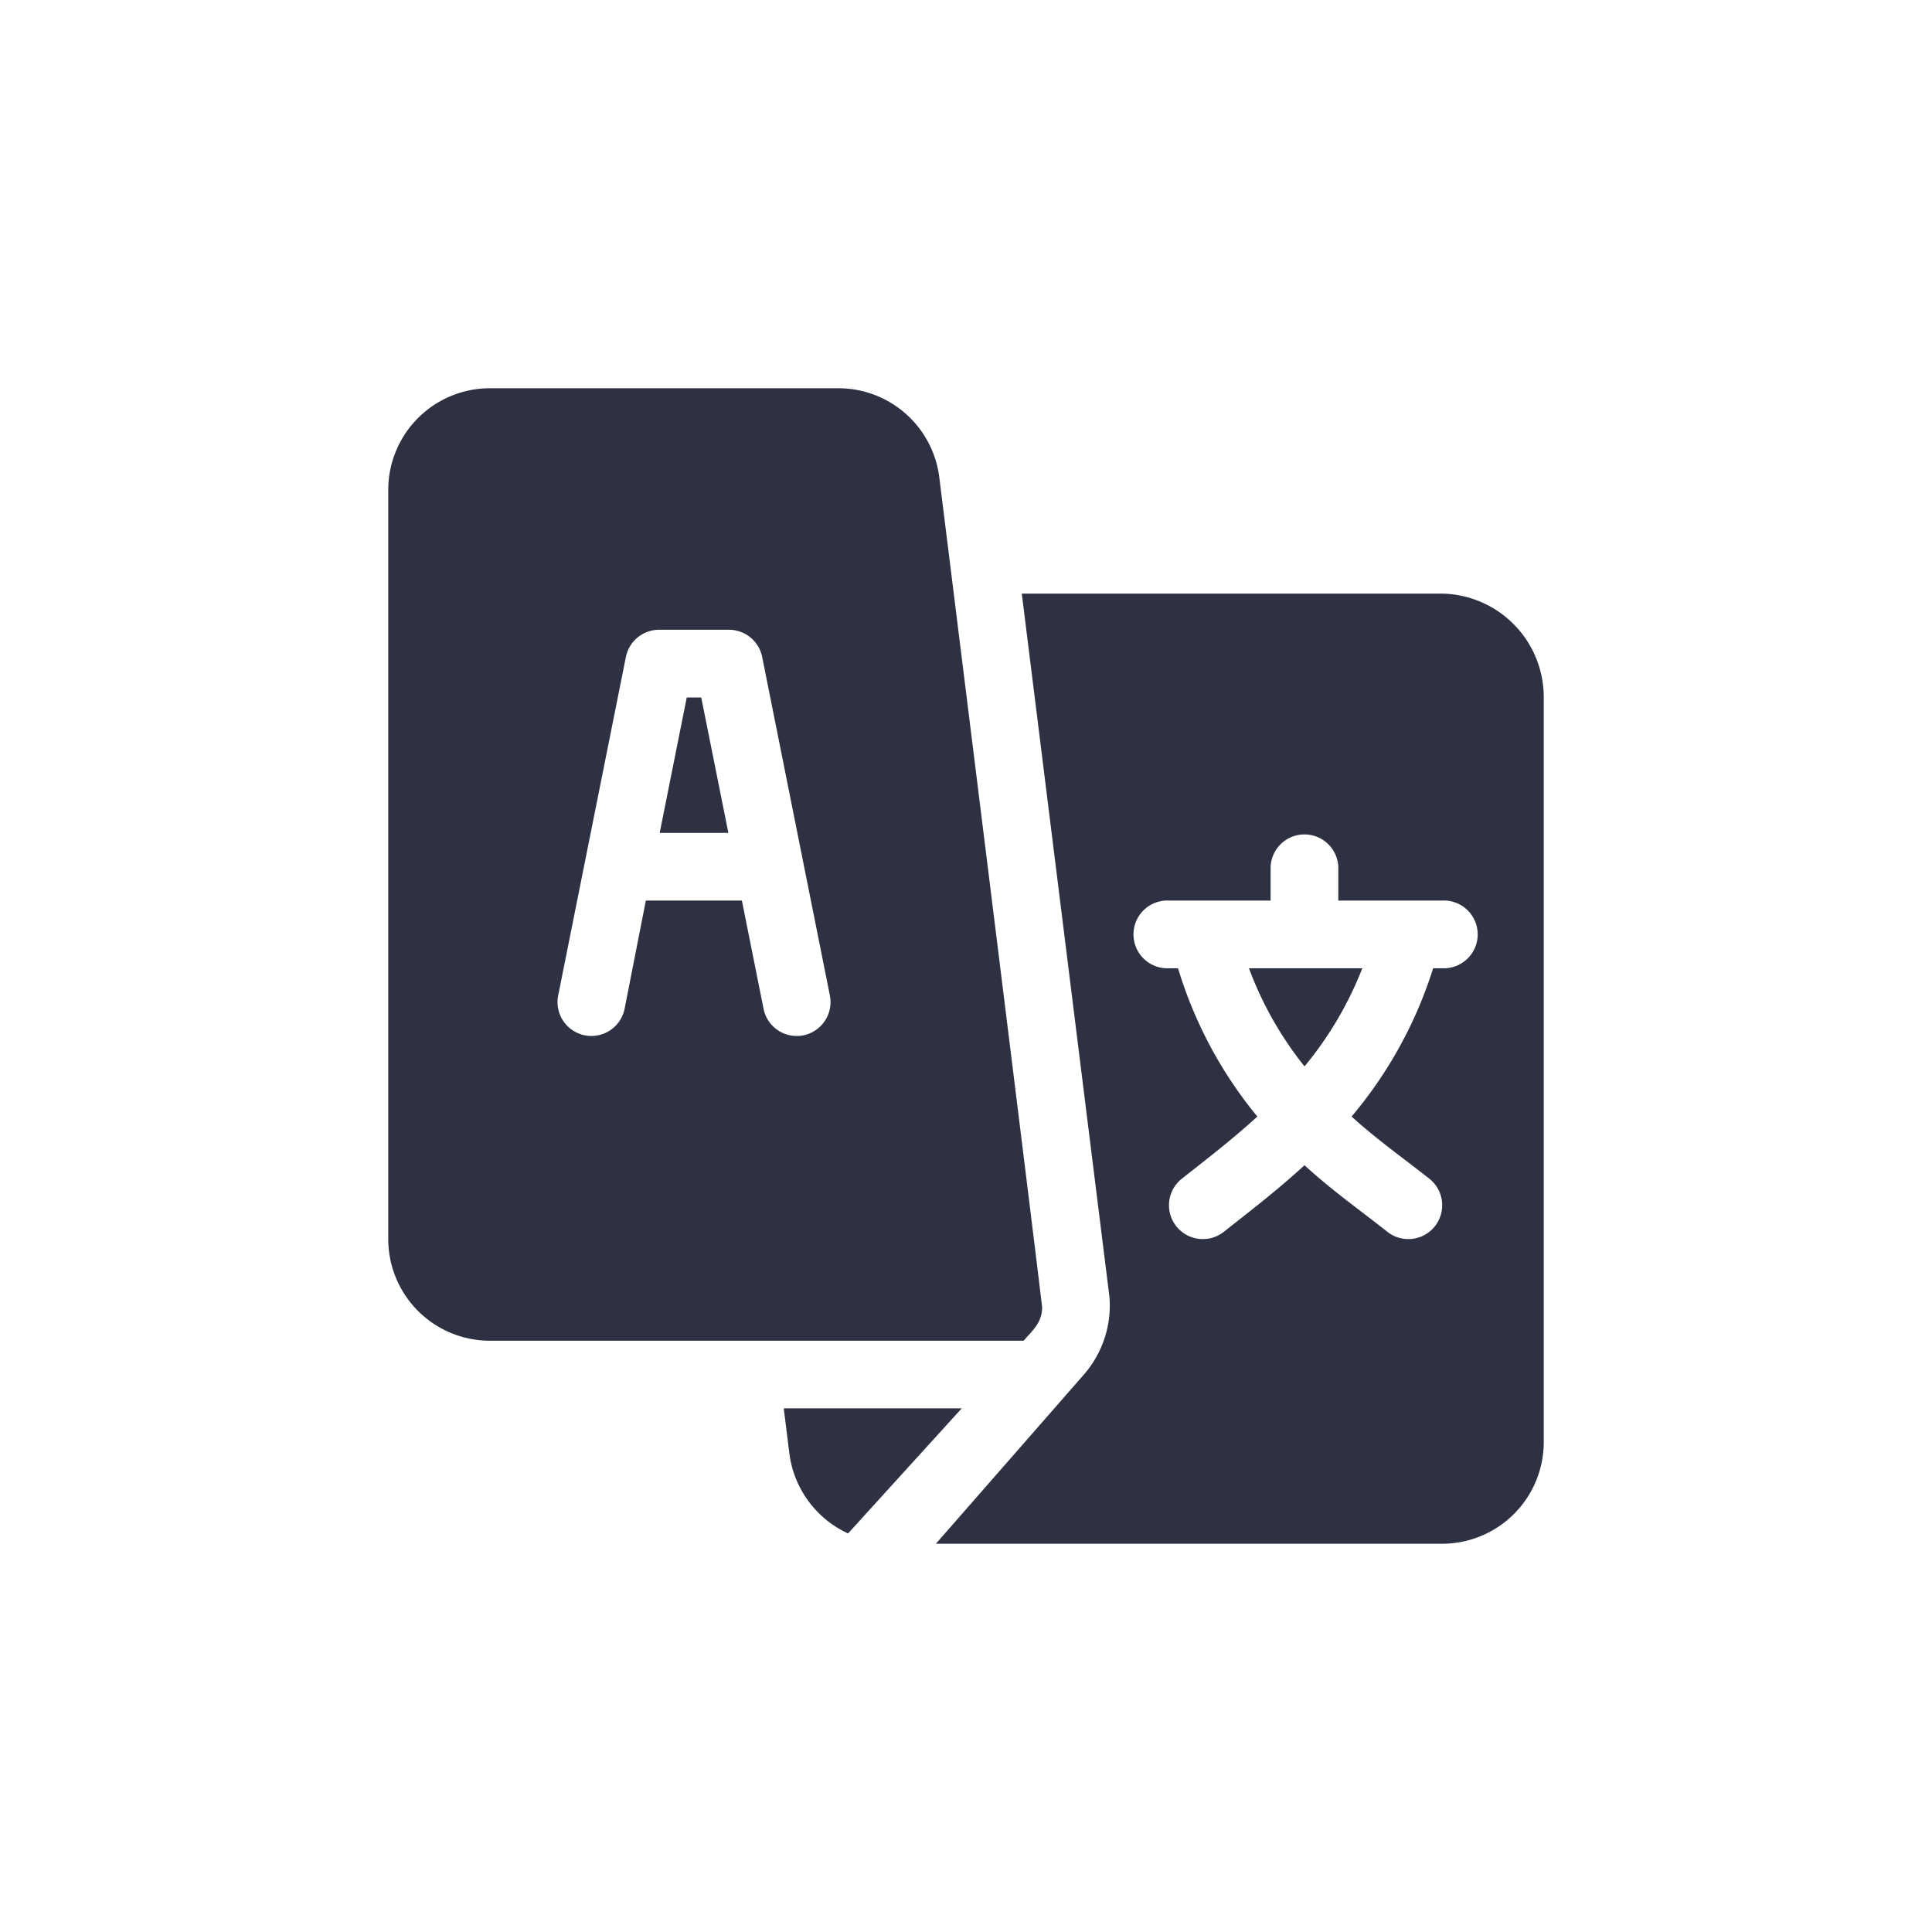 <svg xmlns="http://www.w3.org/2000/svg" xmlns:xlink="http://www.w3.org/1999/xlink" width="24" height="24" viewBox="0 0 24 24">
  <defs>
    <clipPath id="clip-path">
      <rect id="Rectangle_11500" data-name="Rectangle 11500" width="24" height="24" fill="#fff" stroke="#707070" stroke-width="1"/>
    </clipPath>
  </defs>
  <g id="Mask_Group_29527" data-name="Mask Group 29527" clip-path="url(#clip-path)">
    <g id="language_2" data-name="language 2" transform="translate(4.823 4.823)">
      <g id="Group_64276" data-name="Group 64276" transform="translate(3.372 3.841)">
        <g id="Group_64275" data-name="Group 64275">
          <path id="Path_218851" data-name="Path 218851" d="M120.809,137h-.18l-.336,1.682h.853Z" transform="translate(-120.293 -137)" fill="#2d3142"/>
        </g>
      </g>
      <g id="Group_64278" data-name="Group 64278" transform="translate(10.692 7.205)">
        <g id="Group_64277" data-name="Group 64277">
          <path id="Path_218852" data-name="Path 218852" d="M381.374,257a4.395,4.395,0,0,0,.69,1.219,4.438,4.438,0,0,0,.718-1.219Z" transform="translate(-381.374 -257)" fill="#2d3142"/>
        </g>
      </g>
      <g id="Group_64280" data-name="Group 64280" transform="translate(6.803 2.551)">
        <g id="Group_64279" data-name="Group 64279">
          <path id="Path_218853" data-name="Path 218853" d="M248.952,91H243.73l1.089,8.738a1.305,1.305,0,0,1-.312.957l-1.844,2.108h6.289a1.263,1.263,0,0,0,1.262-1.262V92.29A1.287,1.287,0,0,0,248.952,91Zm0,4.654h-.112a5.336,5.336,0,0,1-1.013,1.842c.309.282.639.514.968.774a.42.42,0,0,1-.526.656c-.357-.282-.692-.517-1.027-.825-.335.307-.642.543-1,.825a.42.42,0,0,1-.526-.656c.328-.259.631-.491.94-.774a5.308,5.308,0,0,1-.985-1.842h-.112a.421.421,0,1,1,0-.841h1.262v-.421a.421.421,0,0,1,.841,0v.421h1.29a.421.421,0,1,1,0,.841Z" transform="translate(-242.663 -91)" fill="#2d3142"/>
        </g>
      </g>
      <g id="Group_64282" data-name="Group 64282" transform="translate(0)">
        <g id="Group_64281" data-name="Group 64281">
          <path id="Path_218854" data-name="Path 218854" d="M6.845,1.105A1.263,1.263,0,0,0,5.593,0H1.262A1.263,1.263,0,0,0,0,1.262v9.308a1.263,1.263,0,0,0,1.262,1.262H7.893c.123-.14.226-.228.23-.411C8.124,11.374,6.851,1.151,6.845,1.105ZM5.157,8.038a.42.42,0,0,1-.495-.33L4.393,6.364H3.2L2.936,7.708a.42.42,0,0,1-.825-.165l.841-4.205A.421.421,0,0,1,3.364,3h.869a.421.421,0,0,1,.412.338l.841,4.205A.421.421,0,0,1,5.157,8.038Z" transform="translate(0)" fill="#2d3142"/>
        </g>
      </g>
      <g id="Group_64284" data-name="Group 64284" transform="translate(4.913 12.672)">
        <g id="Group_64283" data-name="Group 64283">
          <path id="Path_218855" data-name="Path 218855" d="M175.261,452l.072.577a1.272,1.272,0,0,0,.727.977L177.472,452Z" transform="translate(-175.261 -452)" fill="#2d3142"/>
        </g>
      </g>
    </g>
  </g>
</svg>
